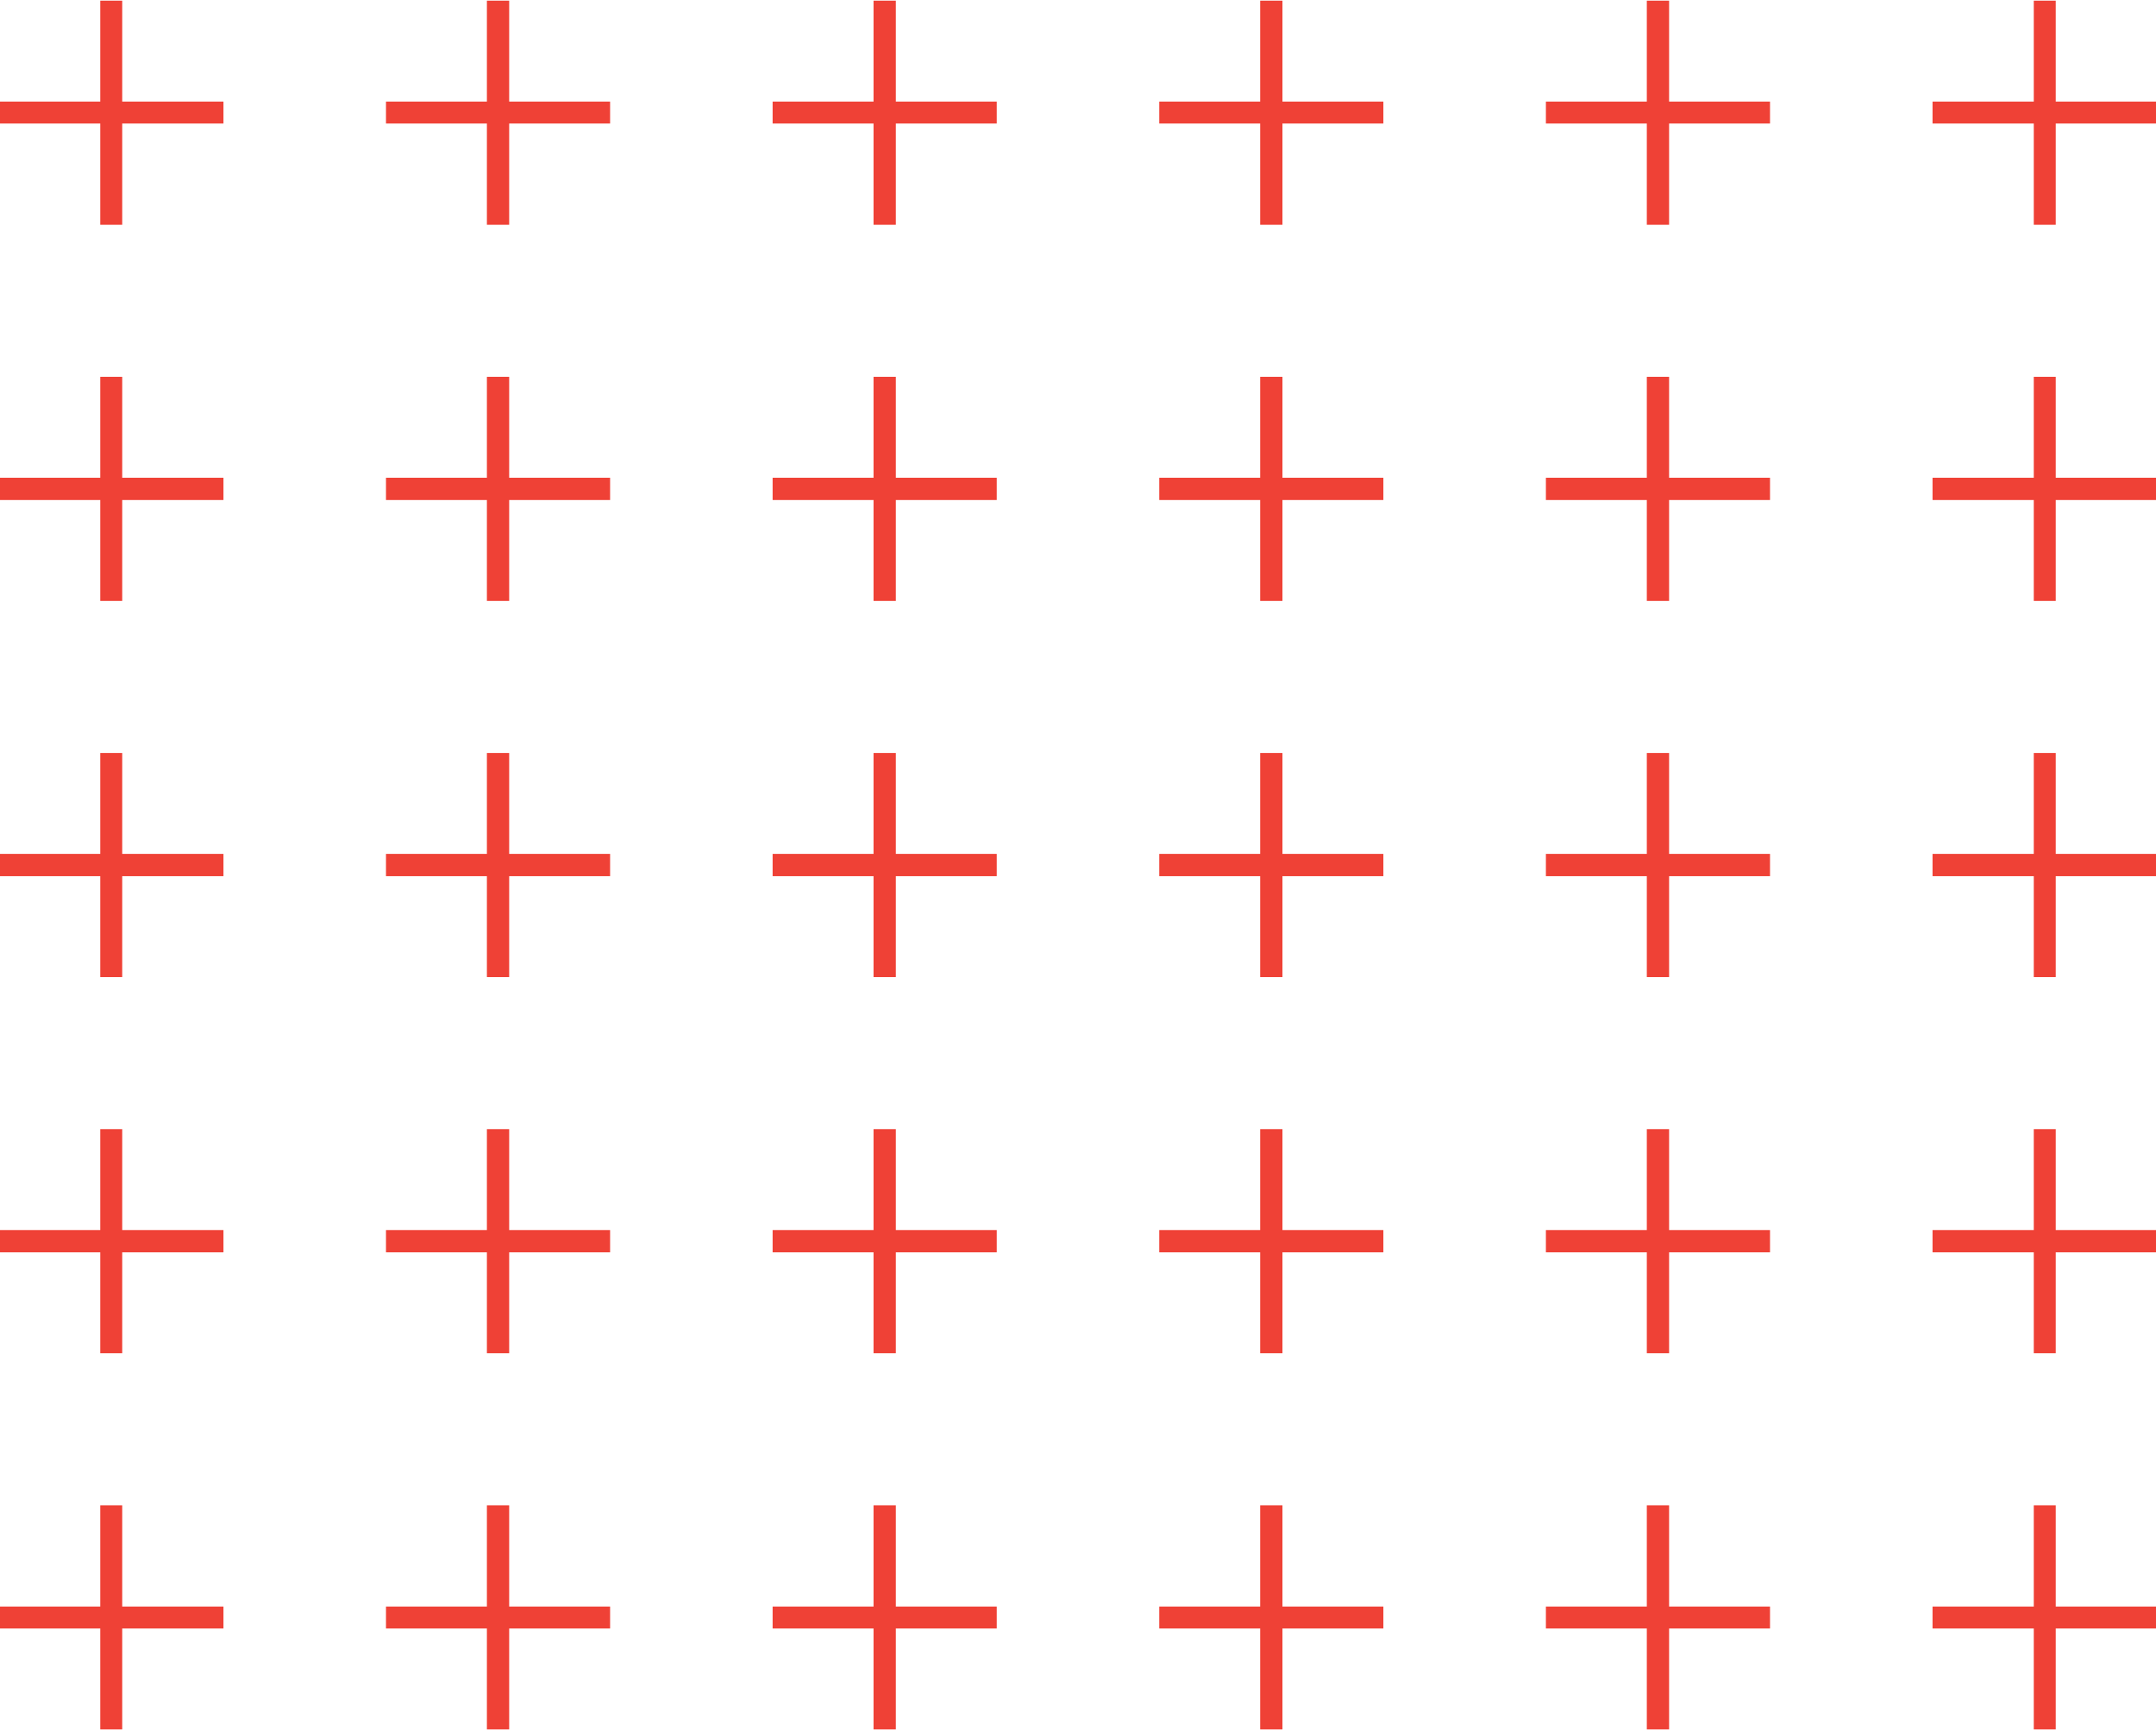 <?xml version="1.0" encoding="UTF-8"?><svg xmlns="http://www.w3.org/2000/svg" xmlns:xlink="http://www.w3.org/1999/xlink" contentScriptType="text/ecmascript" zoomAndPan="magnify" contentStyleType="text/css" id="Layer_1" version="1.1" xml:space="preserve" width="65.8" fill="#000000" preserveAspectRatio="xMidYMid meet" viewBox="15.1 21.6 65.8 52.8" height="52.8" x="0" y="0"><g id="change1_1"><path fill="#ef4136" d="M21.92 24.7L18.83 24.7 18.83 21.62 18.16 21.62 18.16 24.7 15.08 24.7 15.08 25.37 18.16 25.37 18.16 28.46 18.83 28.46 18.83 25.37 21.92 25.37z"/></g><g id="change1_2"><path fill="#ef4136" d="M33.72 24.7L30.64 24.7 30.64 21.62 29.96 21.62 29.96 24.7 26.88 24.7 26.88 25.37 29.96 25.37 29.96 28.46 30.64 28.46 30.64 25.37 33.72 25.37z"/></g><g id="change1_3"><path fill="#ef4136" d="M45.52 24.7L42.44 24.7 42.44 21.62 41.76 21.62 41.76 24.7 38.68 24.7 38.68 25.37 41.76 25.37 41.76 28.46 42.44 28.46 42.44 25.37 45.52 25.37z"/></g><g id="change1_4"><path fill="#ef4136" d="M57.32 24.7L54.24 24.7 54.24 21.62 53.56 21.62 53.56 24.7 50.48 24.7 50.48 25.37 53.56 25.37 53.56 28.46 54.24 28.46 54.24 25.37 57.32 25.37z"/></g><g id="change1_5"><path fill="#ef4136" d="M69.12 24.7L66.04 24.7 66.04 21.62 65.36 21.62 65.36 24.7 62.28 24.7 62.28 25.37 65.36 25.37 65.36 28.46 66.04 28.46 66.04 25.37 69.12 25.37z"/></g><g id="change1_6"><path fill="#ef4136" d="M80.92 24.7L77.84 24.7 77.84 21.62 77.17 21.62 77.17 24.7 74.08 24.7 74.08 25.37 77.17 25.37 77.17 28.46 77.84 28.46 77.84 25.37 80.92 25.37z"/></g><g id="change1_7"><path fill="#ef4136" d="M21.92 36.18L18.83 36.18 18.83 33.1 18.16 33.1 18.16 36.18 15.08 36.18 15.08 36.86 18.16 36.86 18.16 39.94 18.83 39.94 18.83 36.86 21.92 36.86z"/></g><g id="change1_8"><path fill="#ef4136" d="M33.72 36.18L30.64 36.18 30.64 33.1 29.96 33.1 29.96 36.18 26.88 36.18 26.88 36.86 29.96 36.86 29.96 39.94 30.64 39.94 30.64 36.86 33.72 36.86z"/></g><g id="change1_9"><path fill="#ef4136" d="M45.52 36.18L42.44 36.18 42.44 33.1 41.76 33.1 41.76 36.18 38.68 36.18 38.68 36.86 41.76 36.86 41.76 39.94 42.44 39.94 42.44 36.86 45.52 36.86z"/></g><g id="change1_10"><path fill="#ef4136" d="M57.32 36.18L54.24 36.18 54.24 33.1 53.56 33.1 53.56 36.18 50.48 36.18 50.48 36.86 53.56 36.86 53.56 39.94 54.24 39.94 54.24 36.86 57.32 36.86z"/></g><g id="change1_11"><path fill="#ef4136" d="M69.12 36.18L66.04 36.18 66.04 33.1 65.36 33.1 65.36 36.18 62.28 36.18 62.28 36.86 65.36 36.86 65.36 39.94 66.04 39.94 66.04 36.86 69.12 36.86z"/></g><g id="change1_12"><path fill="#ef4136" d="M80.92 36.18L77.84 36.18 77.84 33.1 77.17 33.1 77.17 36.18 74.08 36.18 74.08 36.86 77.17 36.86 77.17 39.94 77.84 39.94 77.84 36.86 80.92 36.86z"/></g><g id="change1_13"><path fill="#ef4136" d="M21.92 47.66L18.83 47.66 18.83 44.58 18.16 44.58 18.16 47.66 15.08 47.66 15.08 48.34 18.16 48.34 18.16 51.42 18.83 51.42 18.83 48.34 21.92 48.34z"/></g><g id="change1_14"><path fill="#ef4136" d="M33.72 47.66L30.64 47.66 30.64 44.58 29.96 44.58 29.96 47.66 26.88 47.66 26.88 48.34 29.96 48.34 29.96 51.42 30.64 51.42 30.64 48.34 33.72 48.34z"/></g><g id="change1_15"><path fill="#ef4136" d="M45.52 47.66L42.44 47.66 42.44 44.58 41.76 44.58 41.76 47.66 38.68 47.66 38.68 48.34 41.76 48.34 41.76 51.42 42.44 51.42 42.44 48.34 45.52 48.34z"/></g><g id="change1_16"><path fill="#ef4136" d="M57.32 47.66L54.24 47.66 54.24 44.58 53.56 44.58 53.56 47.66 50.48 47.66 50.48 48.34 53.56 48.34 53.56 51.42 54.24 51.42 54.24 48.34 57.32 48.34z"/></g><g id="change1_17"><path fill="#ef4136" d="M69.12 47.66L66.04 47.66 66.04 44.58 65.36 44.58 65.36 47.66 62.28 47.66 62.28 48.34 65.36 48.34 65.36 51.42 66.04 51.42 66.04 48.34 69.12 48.34z"/></g><g id="change1_18"><path fill="#ef4136" d="M80.92 47.66L77.84 47.66 77.84 44.58 77.17 44.58 77.17 47.66 74.08 47.66 74.08 48.34 77.17 48.34 77.17 51.42 77.84 51.42 77.84 48.34 80.92 48.34z"/></g><g id="change1_19"><path fill="#ef4136" d="M21.92 59.14L18.83 59.14 18.83 56.06 18.16 56.06 18.16 59.14 15.08 59.14 15.08 59.82 18.16 59.82 18.16 62.9 18.83 62.9 18.83 59.82 21.92 59.82z"/></g><g id="change1_20"><path fill="#ef4136" d="M33.72 59.14L30.64 59.14 30.64 56.06 29.96 56.06 29.96 59.14 26.88 59.14 26.88 59.82 29.96 59.82 29.96 62.9 30.64 62.9 30.64 59.82 33.72 59.82z"/></g><g id="change1_21"><path fill="#ef4136" d="M45.52 59.14L42.44 59.14 42.44 56.06 41.76 56.06 41.76 59.14 38.68 59.14 38.68 59.82 41.76 59.82 41.76 62.9 42.44 62.9 42.44 59.82 45.52 59.82z"/></g><g id="change1_22"><path fill="#ef4136" d="M57.32 59.14L54.24 59.14 54.24 56.06 53.56 56.06 53.56 59.14 50.48 59.14 50.48 59.82 53.56 59.82 53.56 62.9 54.24 62.9 54.24 59.82 57.32 59.82z"/></g><g id="change1_23"><path fill="#ef4136" d="M69.12 59.14L66.04 59.14 66.04 56.06 65.36 56.06 65.36 59.14 62.28 59.14 62.28 59.82 65.36 59.82 65.36 62.9 66.04 62.9 66.04 59.82 69.12 59.82z"/></g><g id="change1_24"><path fill="#ef4136" d="M80.92 59.14L77.84 59.14 77.84 56.06 77.17 56.06 77.17 59.14 74.08 59.14 74.08 59.82 77.17 59.82 77.17 62.9 77.84 62.9 77.84 59.82 80.92 59.82z"/></g><g id="change1_25"><path fill="#ef4136" d="M21.92 70.63L18.83 70.63 18.83 67.54 18.16 67.54 18.16 70.63 15.08 70.63 15.08 71.3 18.16 71.3 18.16 74.38 18.83 74.38 18.83 71.3 21.92 71.3z"/></g><g id="change1_26"><path fill="#ef4136" d="M33.72 70.63L30.64 70.63 30.64 67.54 29.96 67.54 29.96 70.63 26.88 70.63 26.88 71.3 29.96 71.3 29.96 74.38 30.64 74.38 30.64 71.3 33.72 71.3z"/></g><g id="change1_27"><path fill="#ef4136" d="M45.52 70.63L42.44 70.63 42.44 67.54 41.76 67.54 41.76 70.63 38.68 70.63 38.68 71.3 41.76 71.3 41.76 74.38 42.44 74.38 42.44 71.3 45.52 71.3z"/></g><g id="change1_28"><path fill="#ef4136" d="M57.32 70.63L54.24 70.63 54.24 67.54 53.56 67.54 53.56 70.63 50.48 70.63 50.48 71.3 53.56 71.3 53.56 74.38 54.24 74.38 54.24 71.3 57.32 71.3z"/></g><g id="change1_29"><path fill="#ef4136" d="M69.12 70.63L66.04 70.63 66.04 67.54 65.36 67.54 65.36 70.63 62.28 70.63 62.28 71.3 65.36 71.3 65.36 74.38 66.04 74.38 66.04 71.3 69.12 71.3z"/></g><g id="change1_30"><path fill="#ef4136" d="M80.92 70.63L77.84 70.63 77.84 67.54 77.17 67.54 77.17 70.63 74.08 70.63 74.08 71.3 77.17 71.3 77.17 74.38 77.84 74.38 77.84 71.3 80.92 71.3z"/></g></svg>